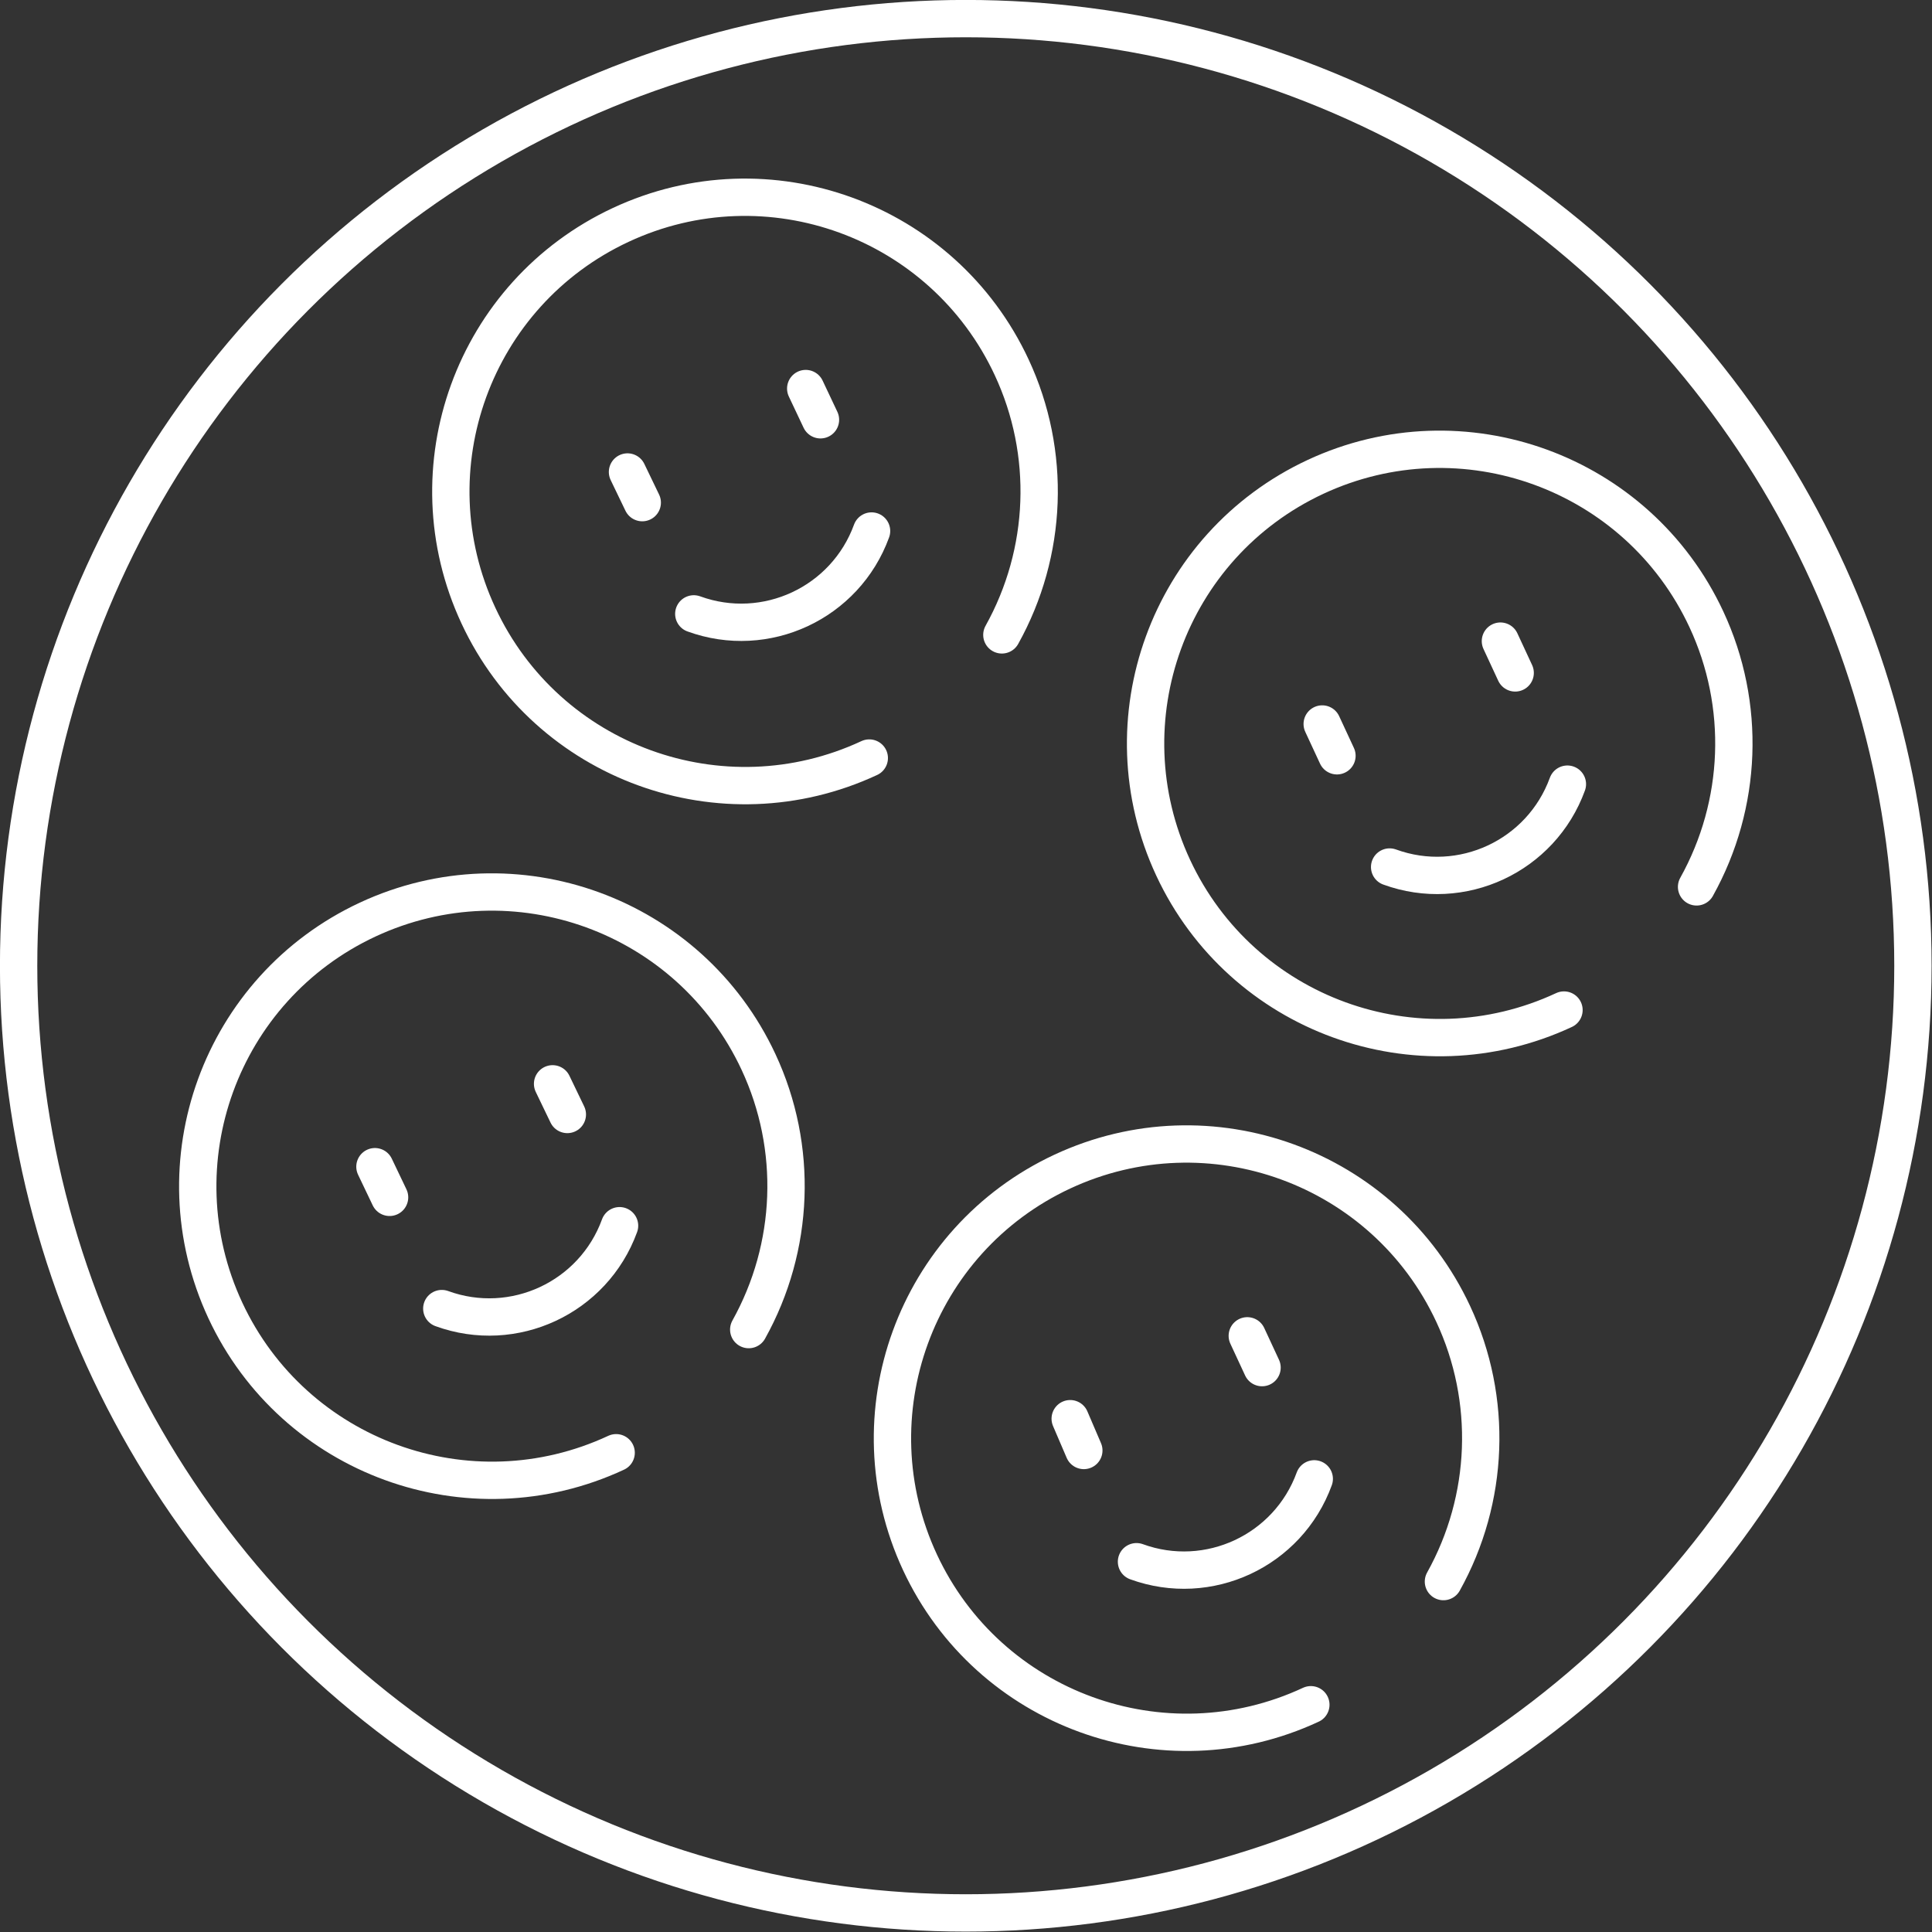 <?xml version="1.0" encoding="UTF-8"?>
<svg width="170.2" height="170.2" version="1.1" viewBox="0 0 170.2 170.2" xml:space="preserve" xmlns="http://www.w3.org/2000/svg">
<rect x="0" y="0" width="170.2" height="170.2" fill="#333333" stroke="none"/>
<style type="text/css">
	.st0{fill:#FFFFFF;}
	.st1{display:none;fill:#FFFFFF;}
	.st2{fill:none;stroke:#FFFFFF;stroke-width:3.289;stroke-linecap:round;stroke-linejoin:round;}
	.st3{fill:none;stroke:#FFFFFF;stroke-width:3.289;stroke-linecap:round;stroke-linejoin:round;}
	.st4{fill:#FFFFFF;}
	.st5{fill:none;stroke:#FFFFFF;stroke-width:3.289;stroke-linecap:round;stroke-linejoin:round;}
	.st6{fill:none;stroke:#FFFFFF;stroke-width:3.289;stroke-linecap:round;stroke-linejoin:round;}
	.st7{fill:none;stroke:#FFFFFF;stroke-miterlimit:10;}
</style>
<g transform="translate(-64.92 -65.42)">
	<g stroke="#fff">
		<path class="st5" d="m203 134.5c-2.31 6.34-9.32 9.61-15.66 7.3"/>
		<line class="st5" x1="197.1" x2="198.4" y1="121.9" y2="124.7"/>
		<line class="st5" x1="181.4" x2="182.7" y1="129.2" y2="132"/>
		<path class="st5" d="m202.7 154.4c-12.97 6.04-28.38 0.43-34.43-12.54-6.04-12.97-0.43-28.38 12.54-34.43 12.97-6.04 28.38-0.43 34.43 12.54 3.52 7.54 3.19 16.31-0.86 23.58"/>
		<path class="st5" d="m180.7 195.7c-2.31 6.34-9.32 9.61-15.66 7.3"/>
		<line class="st5" x1="174.8" x2="176.1" y1="183.1" y2="185.9"/>
		<line class="st5" x1="159.2" x2="160.4" y1="190.4" y2="193.2"/>
		<path class="st6" d="m180.4 215.6c-12.97 6.04-28.38 0.43-34.43-12.54-6.04-12.97-0.43-28.38 12.54-34.43 12.97-6.04 28.38-0.43 34.43 12.54 3.52 7.54 3.19 16.31-0.86 23.58"/>
		<path class="st5" d="m119.5 173.4c-2.31 6.34-9.32 9.61-15.66 7.3"/>
		<line class="st5" x1="113.6" x2="114.9" y1="160.9" y2="163.6"/>
		<line class="st5" x1="97.95" x2="99.24" y1="168.2" y2="170.9"/>
		<path class="st5" d="m119.2 193.4c-12.97 6.04-28.38 0.43-34.43-12.54-6.04-12.97-0.43-28.38 12.54-34.43 12.97-6.04 28.38-0.43 34.43 12.54 3.52 7.54 3.19 16.31-0.86 23.58"/>
		<path class="st5" d="m141.7 112.2c-2.31 6.34-9.32 9.61-15.66 7.3"/>
		<line class="st5" x1="135.9" x2="137.2" y1="99.65" y2="102.4"/>
		<line class="st5" x1="120.2" x2="121.5" y1="107" y2="109.7"/>
		<path class="st5" d="m141.5 132.2c-12.97 6.04-28.38 0.43-34.43-12.54s-0.43-28.38 12.54-34.43 28.38-0.43 34.43 12.54c3.52 7.54 3.19 16.31-0.86 23.58"/>
		<circle class="st6" cx="150" cy="150.5" r="83.44"/>
	</g>
</g>

</svg>
